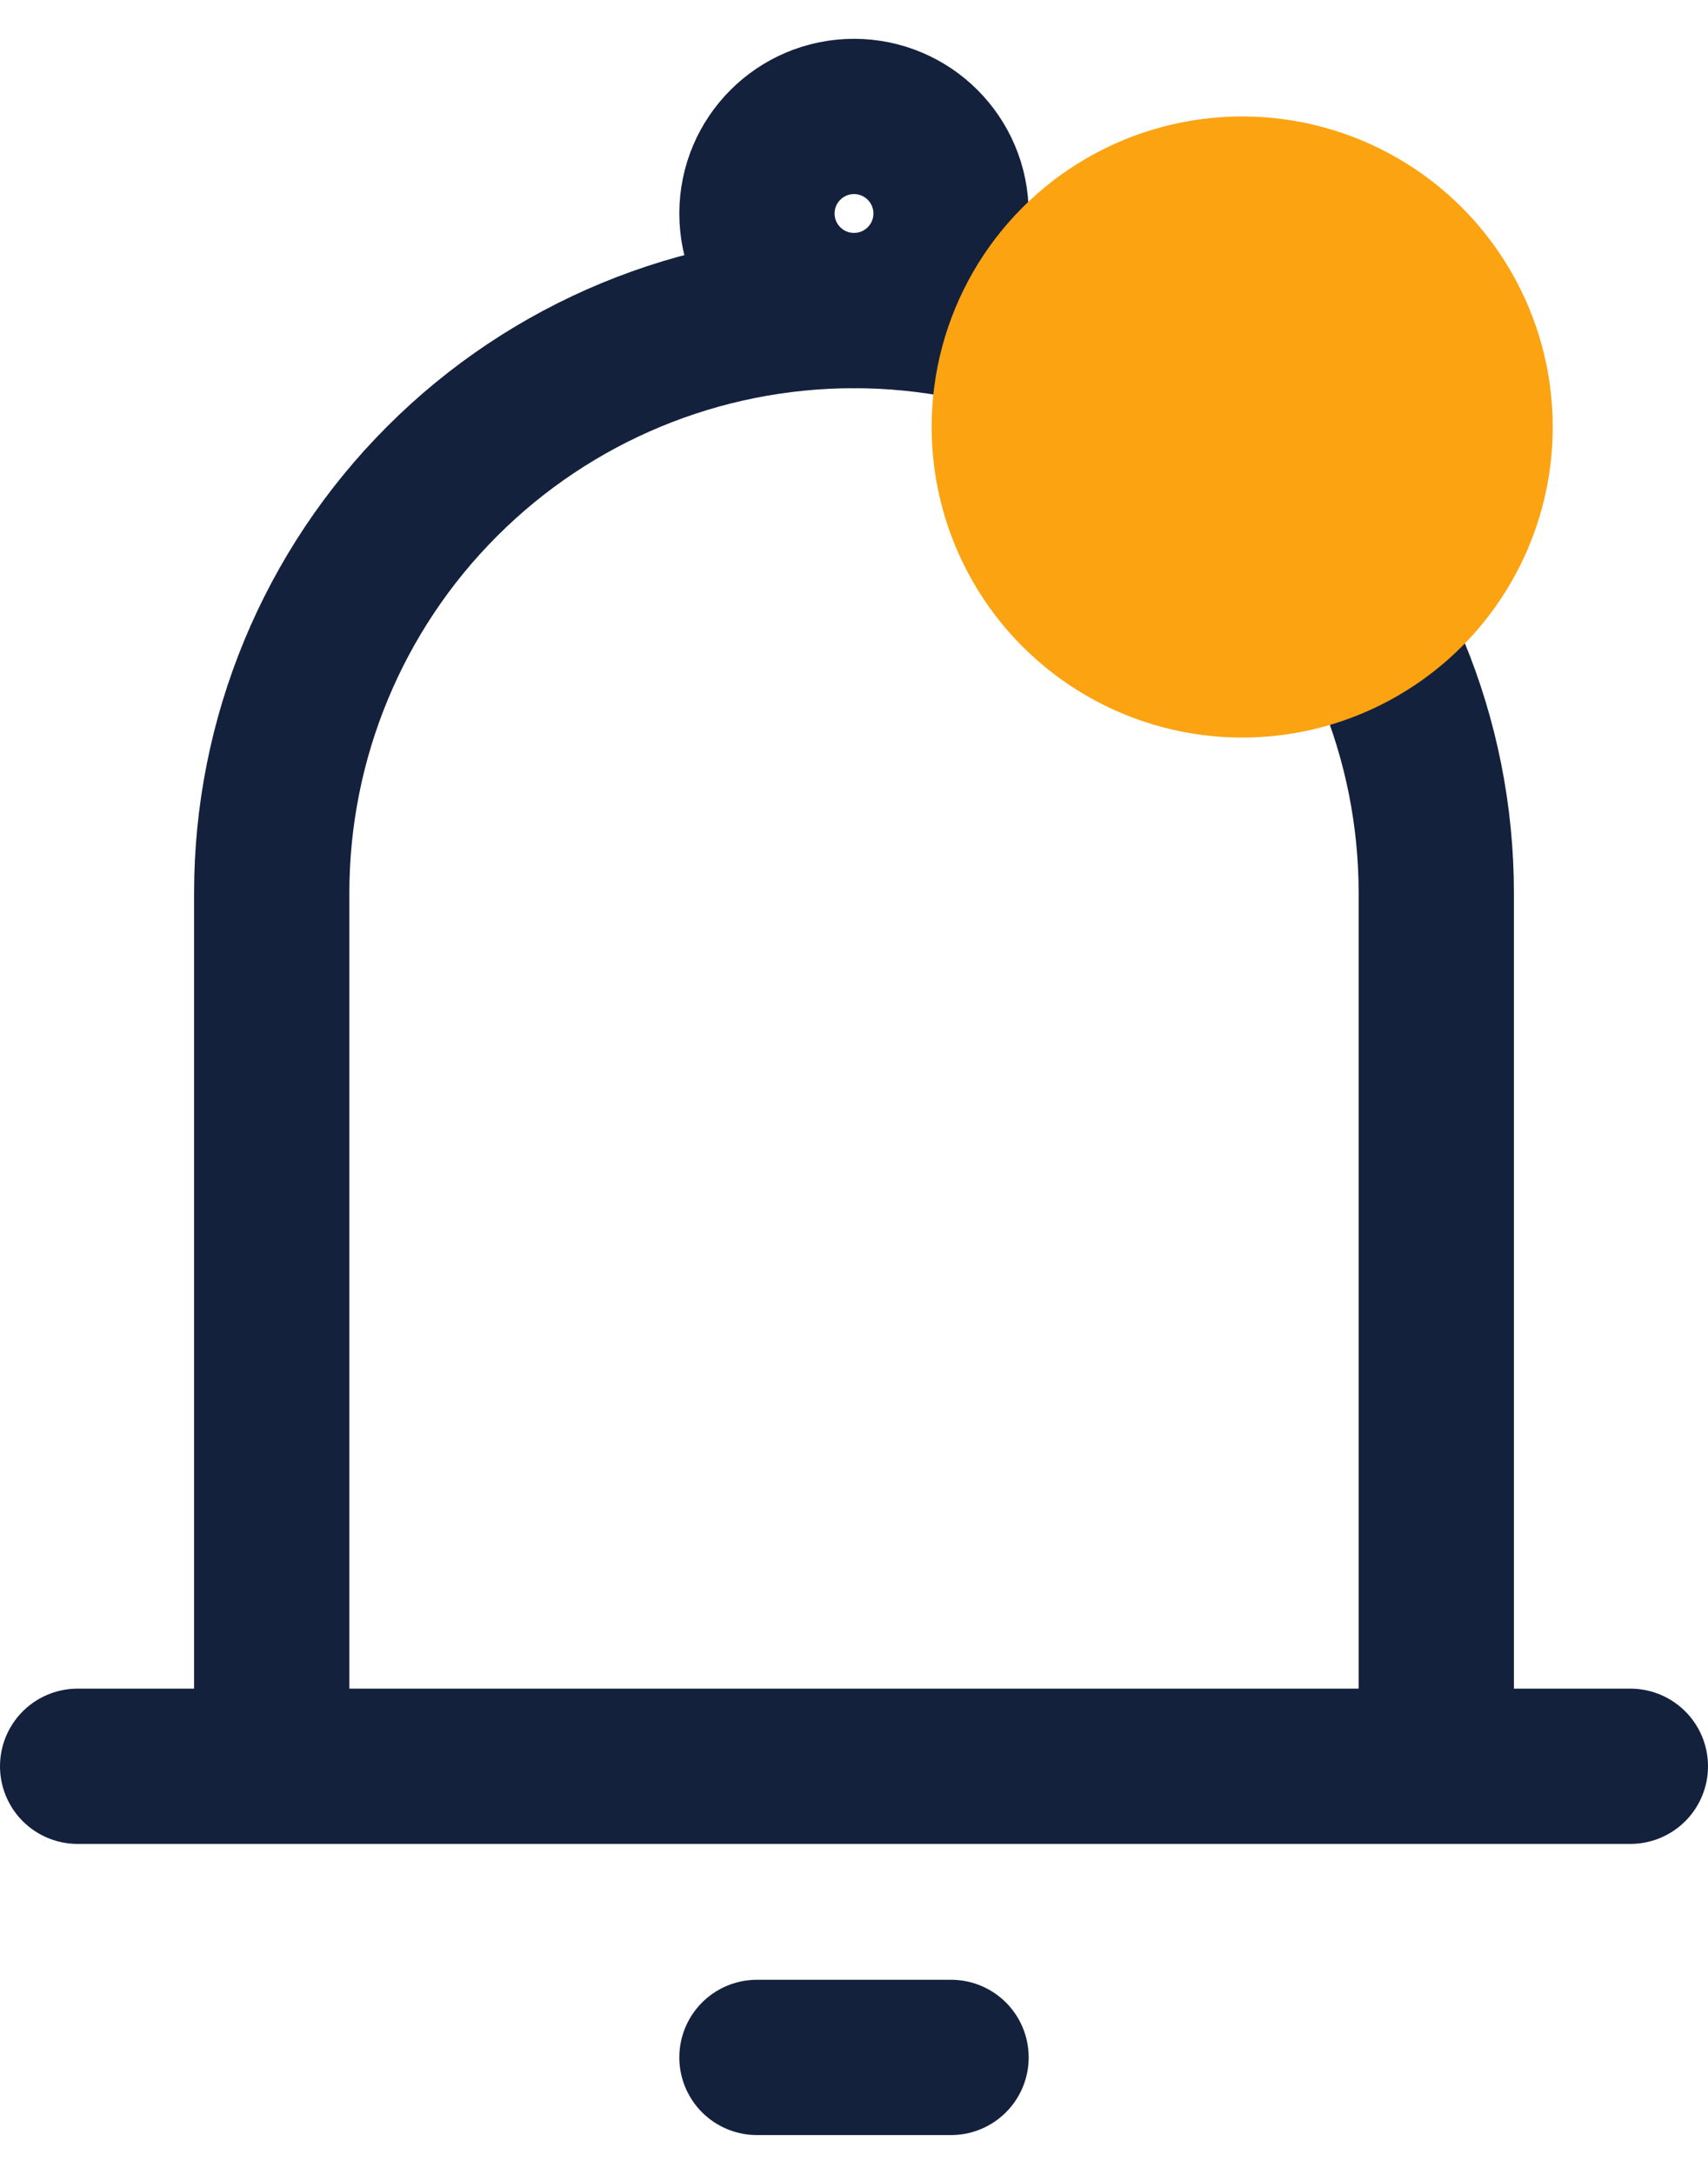<svg width="22" height="28" viewBox="0 0 22 28" fill="none" xmlns="http://www.w3.org/2000/svg">
<g id="Group">
<path id="Vector" d="M3.5 22.75V11.5C3.5 9.511 4.29 7.603 5.697 6.197C7.103 4.79 9.011 4 11 4C12.989 4 14.897 4.79 16.303 6.197C17.71 7.603 18.5 9.511 18.5 11.5V22.75M3.5 22.75H18.5M3.5 22.75H1M18.5 22.75H21M9.75 26.5H12.25" stroke="#14213D" stroke-width="2" stroke-linecap="round" stroke-linejoin="round"/>
<path id="Vector_2" d="M11 4C11.69 4 12.25 3.44 12.25 2.75C12.25 2.06 11.69 1.5 11 1.5C10.31 1.5 9.75 2.06 9.75 2.75C9.75 3.44 10.31 4 11 4Z" stroke="#14213D" stroke-width="2"/>
<circle id="Ellipse 2" cx="16" cy="5.5" r="4" fill="#FCA311"/>
</g>
</svg>
